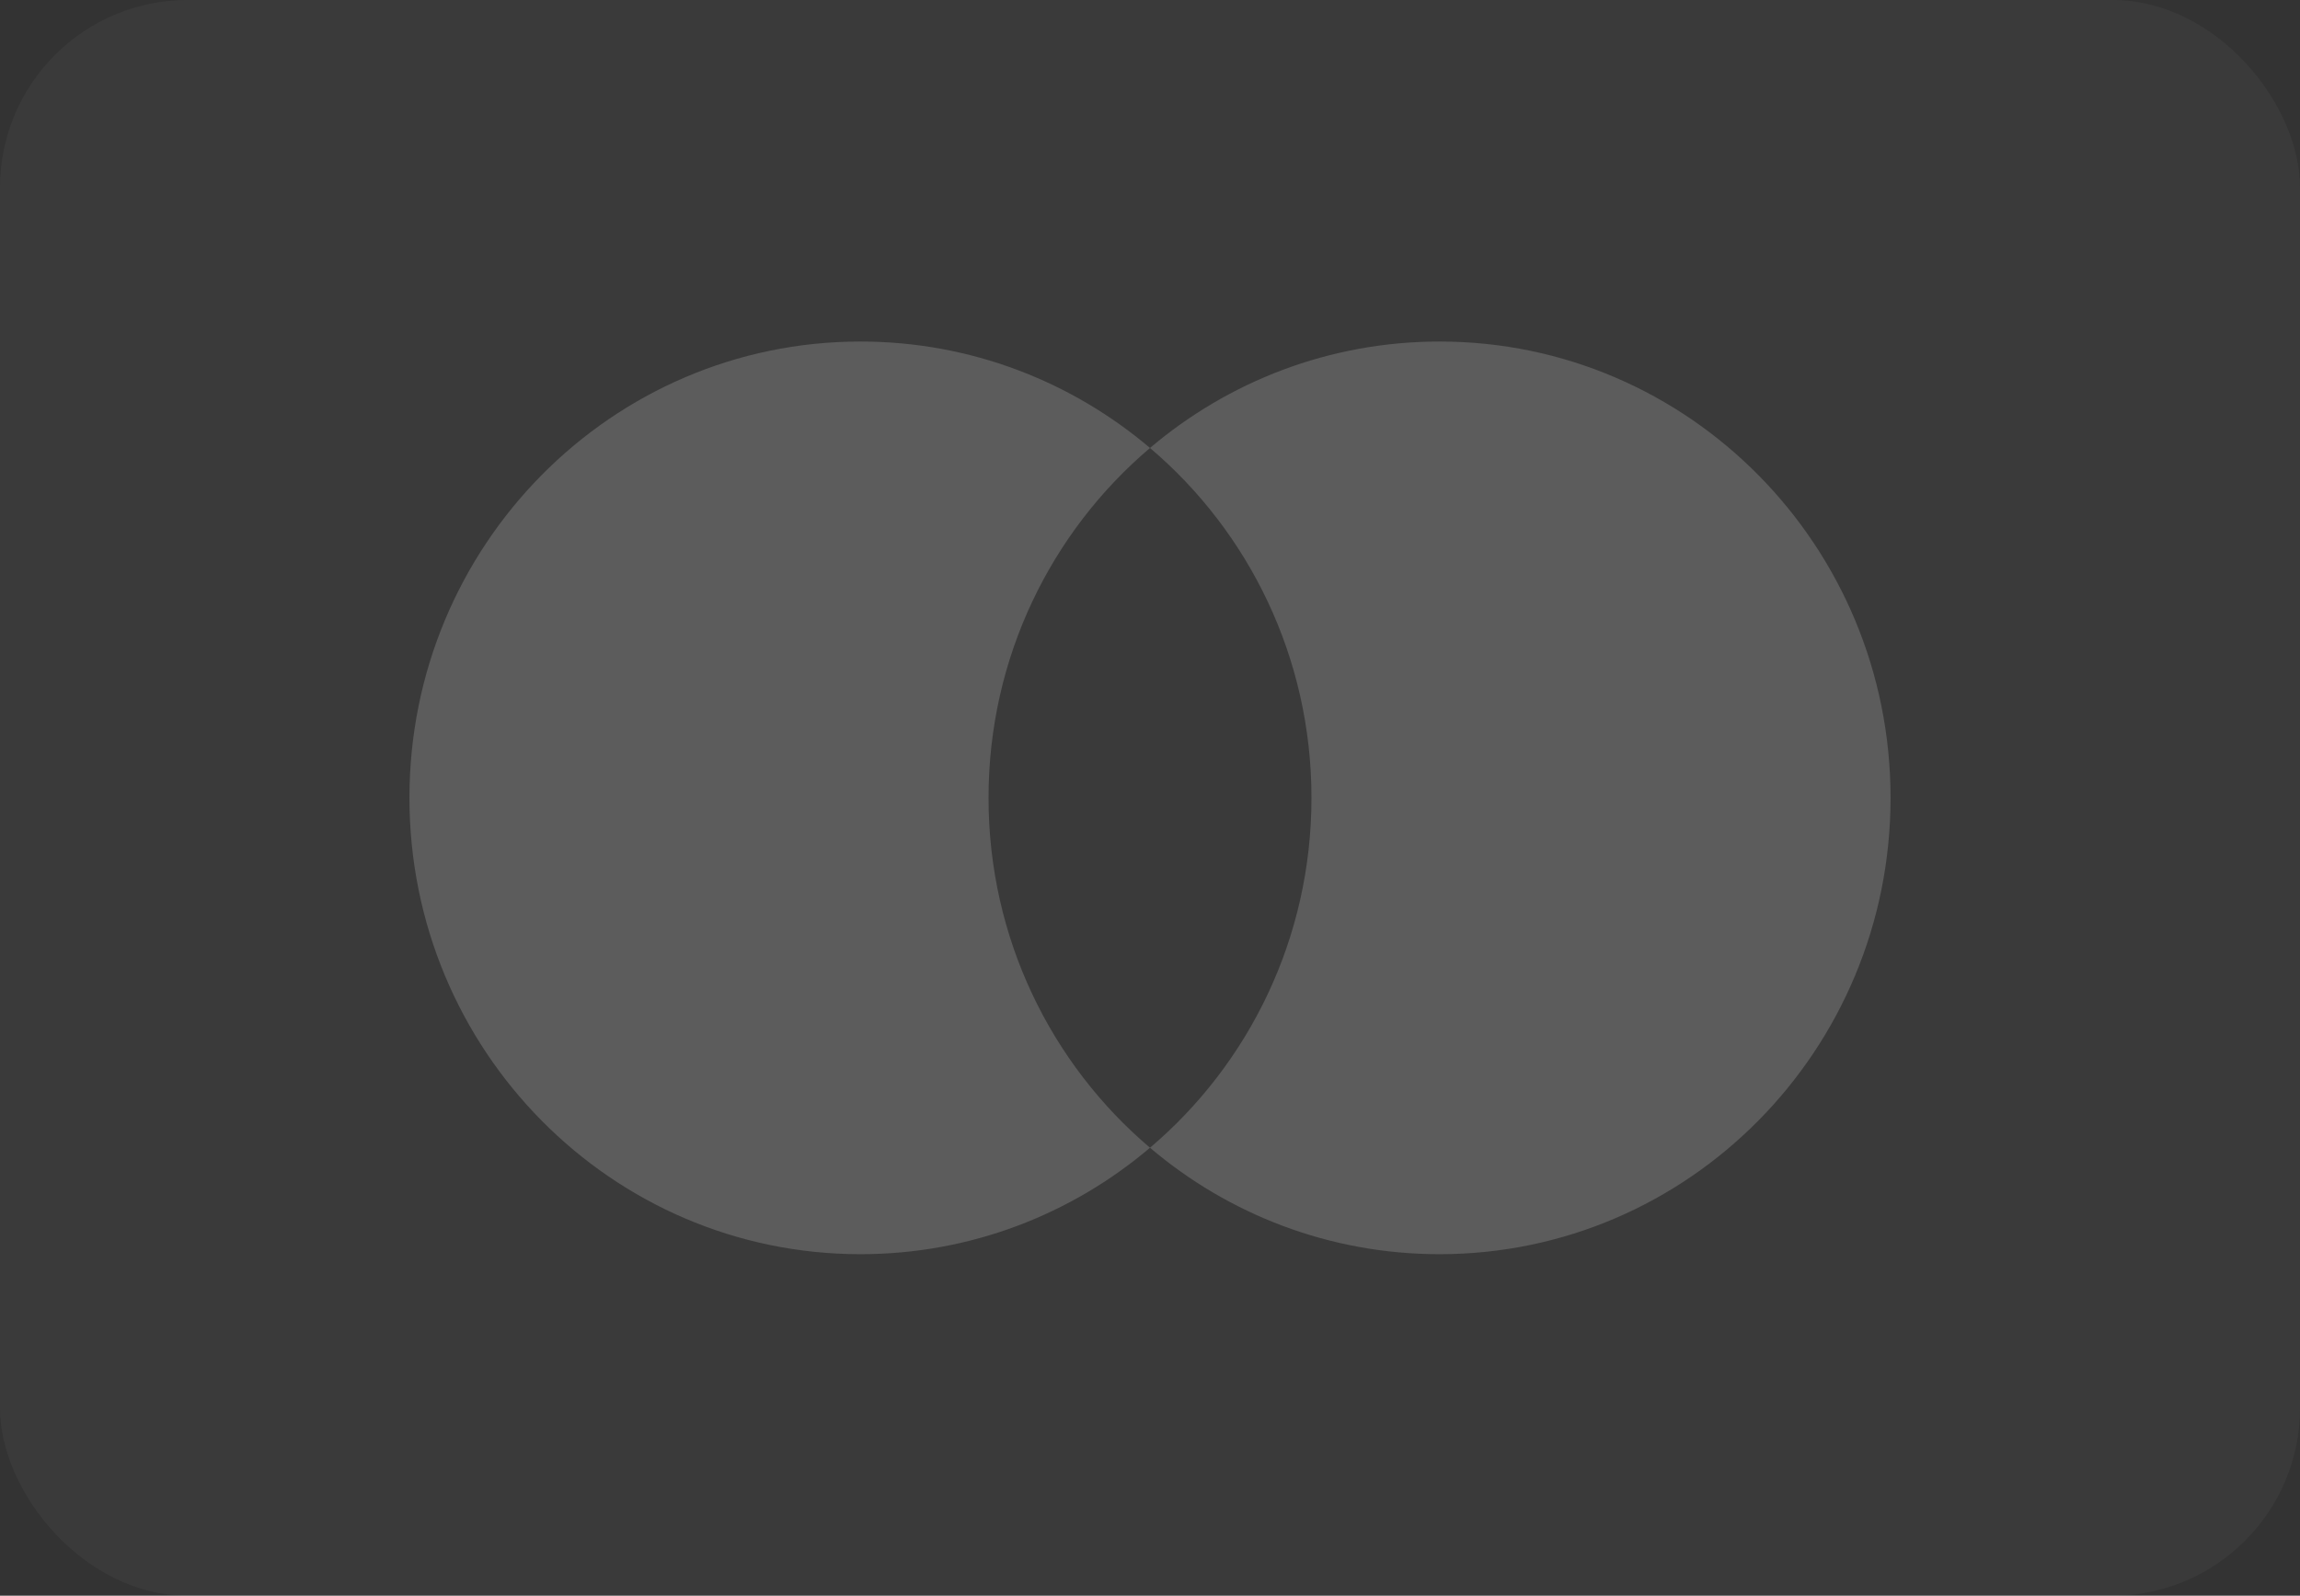 <svg width="49" height="34" viewBox="0 0 49 34" fill="none" xmlns="http://www.w3.org/2000/svg">
<rect x="0" y="0" width="49" height="34" fill="#333333" stroke="none"/>
<g opacity="0.2">
<rect opacity="0.18" width="49" height="34" rx="4" fill="white"/>
<path fill-rule="evenodd" clip-rule="evenodd" d="M24.5 24.455C26.603 22.672 27.94 19.994 27.94 17C27.94 14.007 26.603 11.329 24.5 9.545C26.169 8.13 28.32 7.277 30.669 7.277C35.975 7.277 40.277 11.63 40.277 17C40.277 22.37 35.975 26.723 30.669 26.723C28.32 26.723 26.169 25.871 24.5 24.455ZM24.5 24.455C22.831 25.871 20.68 26.723 18.331 26.723C13.025 26.723 8.723 22.37 8.723 17C8.723 11.63 13.025 7.277 18.331 7.277C20.68 7.277 22.831 8.13 24.5 9.545C22.397 11.329 21.06 14.007 21.06 17C21.06 19.994 22.397 22.672 24.5 24.455Z" fill="white"/>
</g>
</svg>
